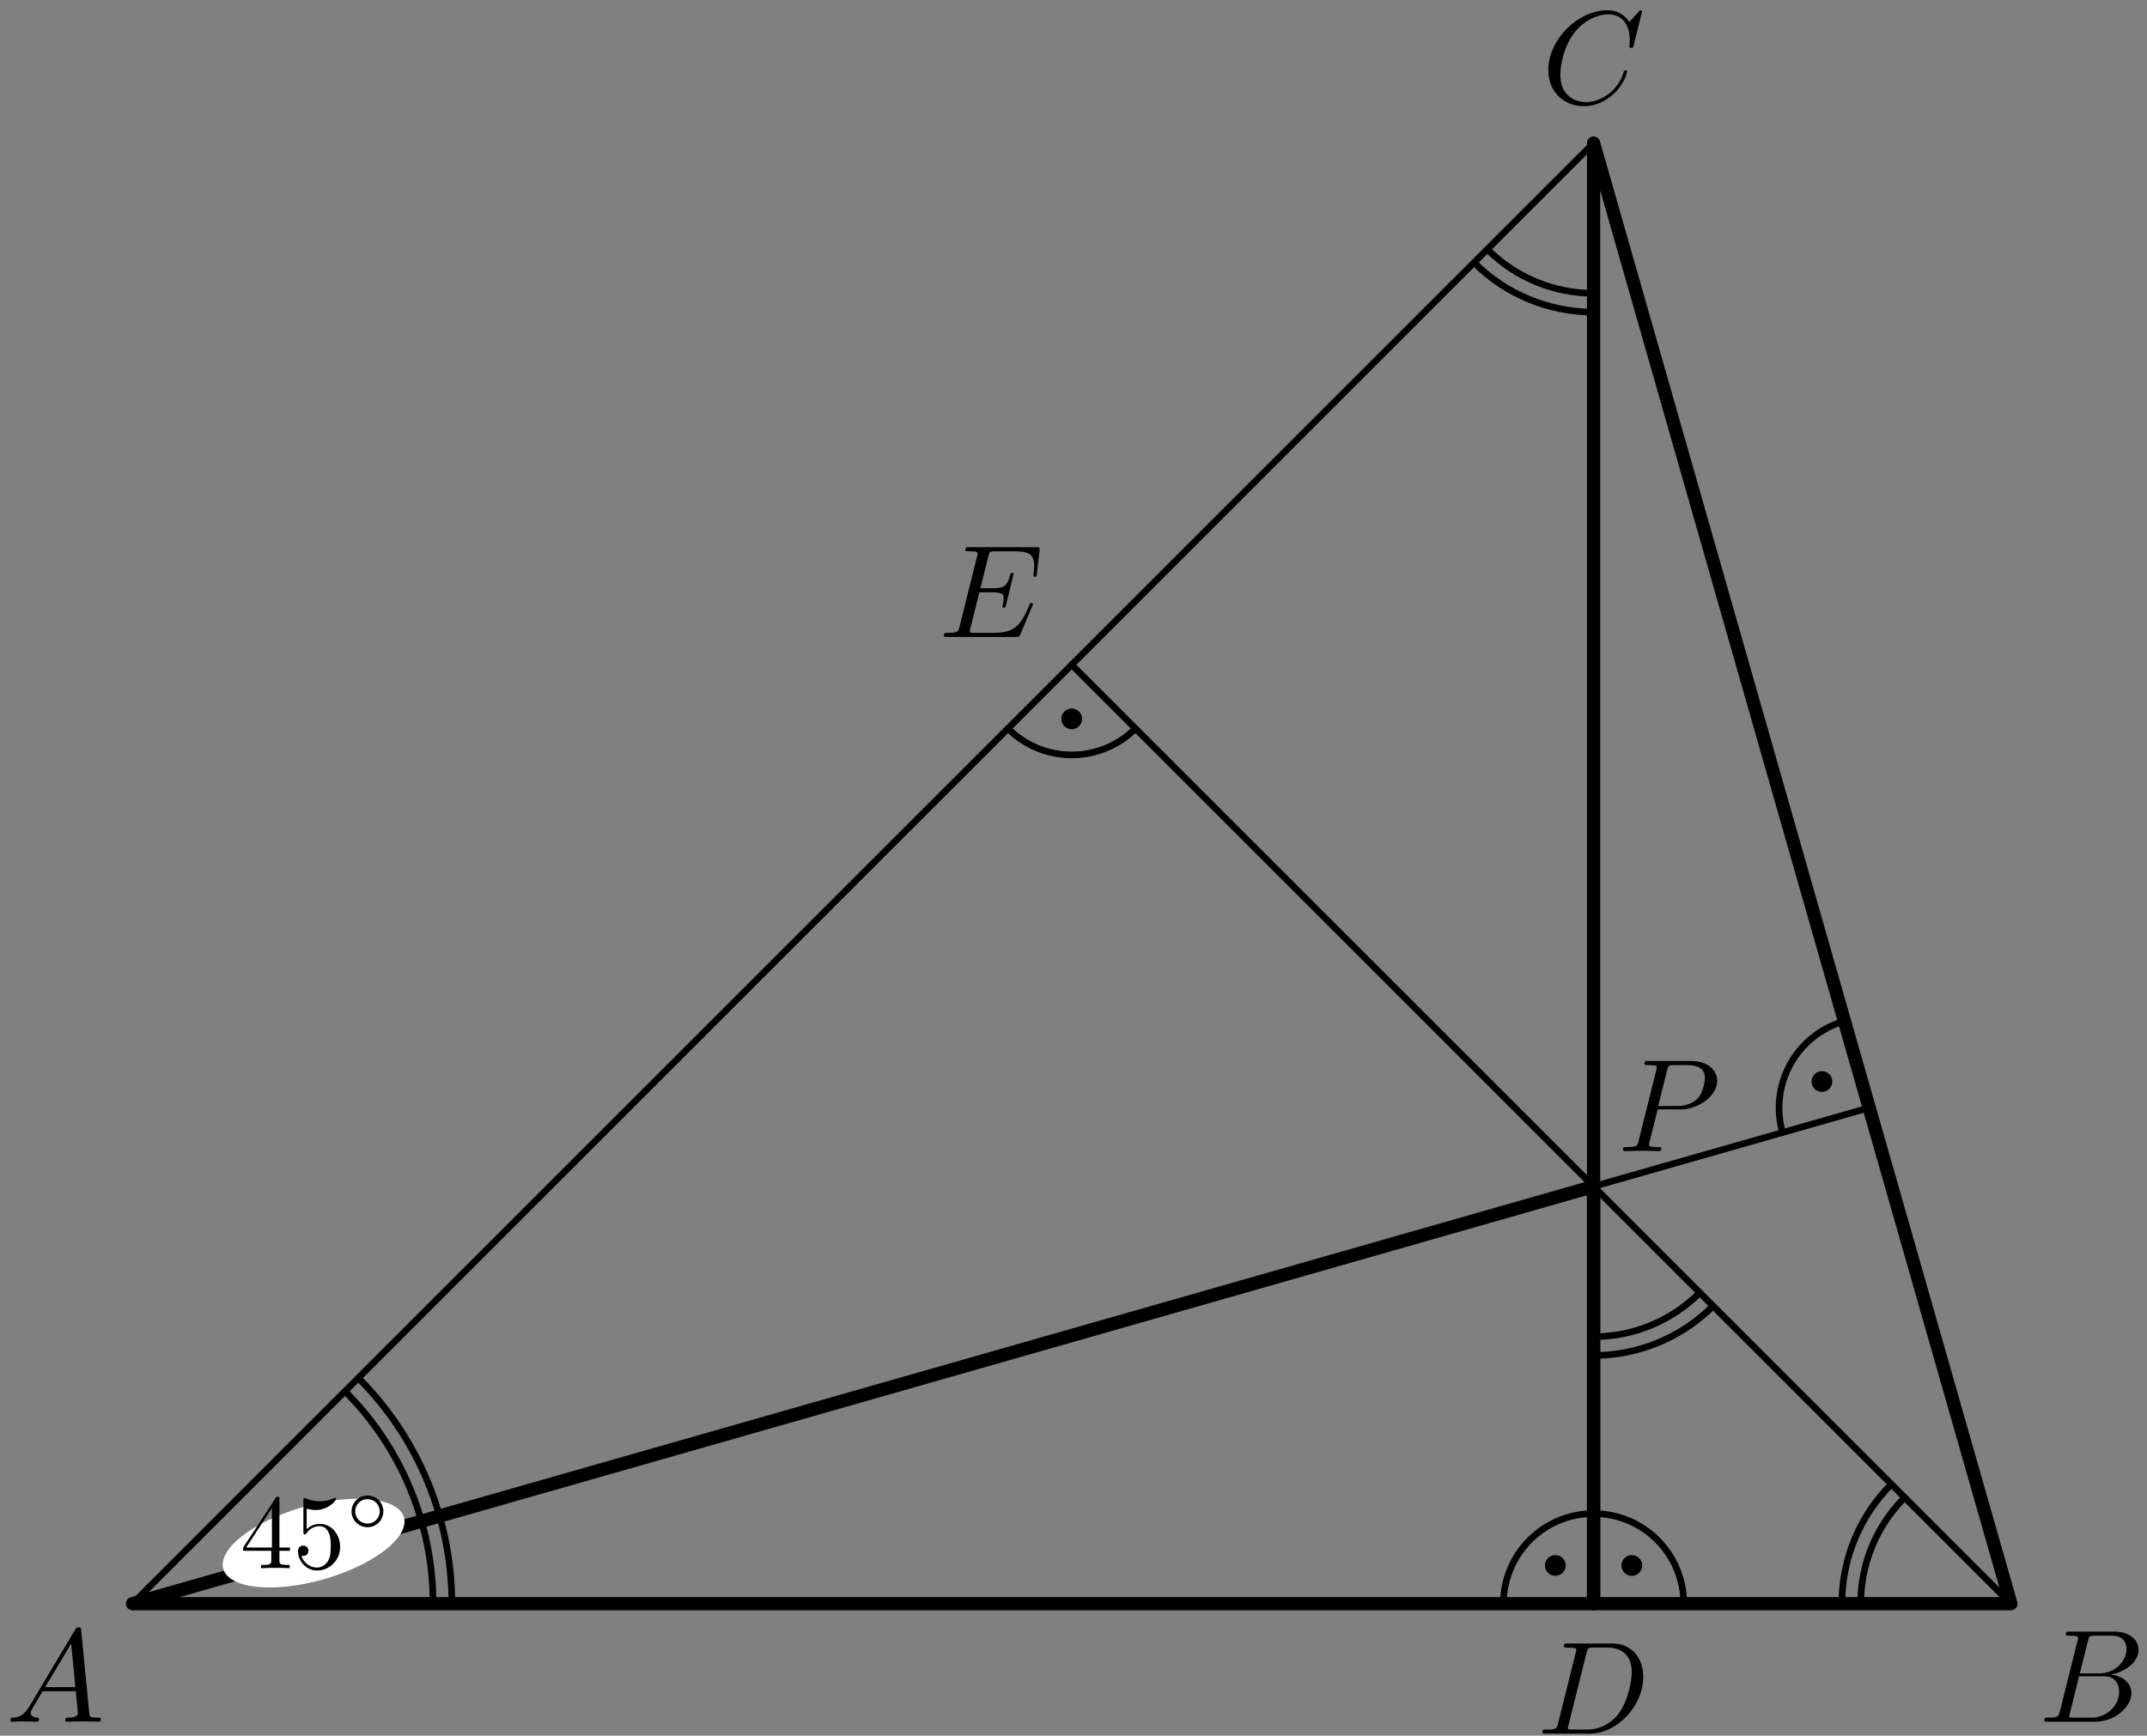 <?xml version='1.0' encoding='UTF-8'?>
<!-- This file was generated by dvisvgm 3.1.1 -->
<svg version='1.1' xmlns='http://www.w3.org/2000/svg' xmlns:xlink='http://www.w3.org/1999/xlink' width='162pt' height='131pt' viewBox='0 -131 162 131'>
<rect x="0" y="-131" width="162" height="131" fill="#808080" stroke="none"/>
<g id='page1'>
<g transform='matrix(1 0 0 -1 0 0)'>
<path d='M10 9.961H151.73L120.242 120.203Z' stroke='#000' fill='none' stroke-width='.5' stroke-miterlimit='10' stroke-linejoin='bevel'/>
<path d='M10 9.961L141.039 47.391' stroke='#000' fill='none' stroke-width='.5' stroke-miterlimit='10' stroke-linecap='round' stroke-linejoin='round'/>
<path d='M151.73 9.961L80.867 80.824' stroke='#000' fill='none' stroke-width='.5' stroke-miterlimit='10' stroke-linecap='round' stroke-linejoin='round'/>
<path d='M120.242 120.203V9.961' stroke='#000' fill='none' stroke-width='.5' stroke-miterlimit='10' stroke-linecap='round' stroke-linejoin='round'/>
<path d='M10 9.961H120.242V41.449Z' stroke='#000' fill='none' stroke-miterlimit='10' stroke-linecap='round' stroke-linejoin='round'/>
<path d='M151.73 9.961L120.242 120.203V9.961Z' stroke='#000' fill='none' stroke-miterlimit='10' stroke-linecap='round' stroke-linejoin='round'/>
<path d='M76.055 76.016C77.332 74.738 79.062 74.023 80.867 74.023S84.402 74.738 85.676 76.016' stroke='#000' fill='none' stroke-width='.5' stroke-miterlimit='10' stroke-linecap='round' stroke-linejoin='round'/>
<path d='M81.148 76.746C81.148 76.82 81.121 76.891 81.066 76.945C81.012 76.996 80.941 77.027 80.867 77.027C80.789 77.027 80.719 76.996 80.664 76.945C80.613 76.891 80.582 76.82 80.582 76.746C80.582 76.668 80.613 76.598 80.664 76.543C80.719 76.492 80.789 76.461 80.867 76.461C80.941 76.461 81.012 76.492 81.066 76.543C81.121 76.598 81.148 76.668 81.148 76.746Z'/>
<path d='M81.148 76.746C81.148 76.82 81.121 76.891 81.066 76.945C81.012 76.996 80.941 77.027 80.867 77.027C80.789 77.027 80.719 76.996 80.664 76.945C80.613 76.891 80.582 76.82 80.582 76.746C80.582 76.668 80.613 76.598 80.664 76.543C80.719 76.492 80.789 76.461 80.867 76.461C80.941 76.461 81.012 76.492 81.066 76.543C81.121 76.598 81.148 76.668 81.148 76.746Z' stroke='#000' fill='none' stroke-miterlimit='10' stroke-linecap='round' stroke-linejoin='round'/>
<path d='M139.172 53.934C137.438 53.438 135.969 52.273 135.094 50.695S134.004 47.258 134.5 45.523' stroke='#000' fill='none' stroke-width='.5' stroke-miterlimit='10' stroke-linecap='round' stroke-linejoin='round'/>
<path d='M137.754 49.375C137.754 49.449 137.727 49.52 137.672 49.574C137.621 49.629 137.547 49.656 137.473 49.656C137.398 49.656 137.324 49.629 137.273 49.574C137.219 49.52 137.188 49.449 137.188 49.375C137.188 49.297 137.219 49.227 137.273 49.172C137.324 49.121 137.398 49.09 137.473 49.09C137.547 49.09 137.621 49.121 137.672 49.172C137.727 49.227 137.754 49.297 137.754 49.375Z'/>
<path d='M137.754 49.375C137.754 49.449 137.727 49.52 137.672 49.574C137.621 49.629 137.547 49.656 137.473 49.656C137.398 49.656 137.324 49.629 137.273 49.574C137.219 49.52 137.188 49.449 137.188 49.375C137.188 49.297 137.219 49.227 137.273 49.172C137.324 49.121 137.398 49.09 137.473 49.09C137.547 49.09 137.621 49.121 137.672 49.172C137.727 49.227 137.754 49.297 137.754 49.375Z' stroke='#000' fill='none' stroke-miterlimit='10' stroke-linecap='round' stroke-linejoin='round'/>
<path d='M127.047 9.961C127.047 11.766 126.328 13.496 125.055 14.77C123.777 16.047 122.047 16.762 120.242 16.762' stroke='#000' fill='none' stroke-width='.5' stroke-miterlimit='10' stroke-linecap='round' stroke-linejoin='round'/>
<path d='M123.414 12.848C123.414 12.922 123.383 12.992 123.328 13.047C123.277 13.102 123.203 13.129 123.129 13.129S122.98 13.102 122.93 13.047C122.875 12.992 122.844 12.922 122.844 12.848C122.844 12.77 122.875 12.699 122.93 12.645C122.98 12.594 123.055 12.562 123.129 12.562S123.277 12.594 123.328 12.645C123.383 12.699 123.414 12.77 123.414 12.848Z'/>
<path d='M123.414 12.848C123.414 12.922 123.383 12.992 123.328 13.047C123.277 13.102 123.203 13.129 123.129 13.129S122.98 13.102 122.93 13.047C122.875 12.992 122.844 12.922 122.844 12.848C122.844 12.77 122.875 12.699 122.93 12.645C122.98 12.594 123.055 12.562 123.129 12.562S123.277 12.594 123.328 12.645C123.383 12.699 123.414 12.77 123.414 12.848Z' stroke='#000' fill='none' stroke-miterlimit='10' stroke-linecap='round' stroke-linejoin='round'/>
<path d='M120.242 16.762C118.438 16.762 116.707 16.047 115.434 14.77C114.156 13.496 113.438 11.766 113.438 9.961' stroke='#000' fill='none' stroke-width='.5' stroke-miterlimit='10' stroke-linecap='round' stroke-linejoin='round'/>
<path d='M117.641 12.848C117.641 12.922 117.609 12.992 117.555 13.047C117.504 13.102 117.43 13.129 117.355 13.129C117.281 13.129 117.207 13.102 117.156 13.047C117.102 12.992 117.074 12.922 117.074 12.848C117.074 12.77 117.102 12.699 117.156 12.645C117.207 12.594 117.281 12.562 117.355 12.562C117.43 12.562 117.504 12.594 117.555 12.645C117.609 12.699 117.641 12.77 117.641 12.848Z'/>
<path d='M117.641 12.848C117.641 12.922 117.609 12.992 117.555 13.047C117.504 13.102 117.43 13.129 117.355 13.129C117.281 13.129 117.207 13.102 117.156 13.047C117.102 12.992 117.074 12.922 117.074 12.848C117.074 12.77 117.102 12.699 117.156 12.645C117.207 12.594 117.281 12.562 117.355 12.562C117.43 12.562 117.504 12.594 117.555 12.645C117.609 12.699 117.641 12.77 117.641 12.848Z' stroke='#000' fill='none' stroke-miterlimit='10' stroke-linecap='round' stroke-linejoin='round'/>
<path d='M32.676 9.961C32.676 15.973 30.289 21.742 26.035 25.992' stroke='#000' fill='none' stroke-width='.5' stroke-miterlimit='10' stroke-linejoin='bevel'/>
<path d='M34.094 9.961C34.094 16.352 31.555 22.477 27.039 26.996' stroke='#000' fill='none' stroke-width='.5' stroke-miterlimit='10' stroke-linejoin='bevel'/>
<path d='M143.715 17.977C141.59 15.852 140.395 12.969 140.395 9.961' stroke='#000' fill='none' stroke-width='.5' stroke-miterlimit='10' stroke-linejoin='bevel'/>
<path d='M142.711 18.98C140.32 16.586 138.977 13.344 138.977 9.961' stroke='#000' fill='none' stroke-width='.5' stroke-miterlimit='10' stroke-linejoin='bevel'/>
<path d='M112.227 112.184C114.352 110.059 117.234 108.863 120.242 108.863' stroke='#000' fill='none' stroke-width='.5' stroke-miterlimit='10' stroke-linejoin='bevel'/>
<path d='M111.223 111.184C113.613 108.789 116.859 107.445 120.242 107.445' stroke='#000' fill='none' stroke-width='.5' stroke-miterlimit='10' stroke-linejoin='bevel'/>
<path d='M120.242 30.113C123.25 30.113 126.133 31.305 128.258 33.434' stroke='#000' fill='none' stroke-width='.5' stroke-miterlimit='10' stroke-linejoin='bevel'/>
<path d='M120.242 28.695C123.625 28.695 126.871 30.039 129.262 32.43' stroke='#000' fill='none' stroke-width='.5' stroke-miterlimit='10' stroke-linejoin='bevel'/>
<path d='M30.477 16.48C30.27 17.203 29.352 17.691 27.93 17.836C26.504 17.984 24.691 17.777 22.883 17.258C21.074 16.742 19.426 15.961 18.293 15.086C17.16 14.207 16.641 13.309 16.848 12.586C17.055 11.863 17.969 11.375 19.395 11.23C20.816 11.082 22.633 11.293 24.441 11.809C26.246 12.324 27.898 13.105 29.031 13.984C30.16 14.859 30.684 15.758 30.477 16.48Z' fill='#fff'/>
<path d='M20.47 13.955V13.261C20.47 12.975 20.454 12.887 19.865 12.887H19.697V12.64C20.024 12.664 20.439 12.664 20.773 12.664S21.53 12.664 21.857 12.64V12.887H21.689C21.1 12.887 21.084 12.975 21.084 13.261V13.955H21.881V14.202H21.084V17.827C21.084 17.987 21.084 18.035 20.956 18.035C20.885 18.035 20.861 18.035 20.797 17.939L18.351 14.202V13.955H20.47ZM20.518 14.202H18.574L20.518 17.174V14.202ZM25.665 14.241C25.665 15.19 25.012 15.986 24.151 15.986C23.769 15.986 23.426 15.859 23.139 15.58V17.134C23.299 17.086 23.562 17.03 23.817 17.03C24.797 17.03 25.354 17.755 25.354 17.859C25.354 17.907 25.331 17.947 25.275 17.947C25.267 17.947 25.251 17.947 25.211 17.923C25.052 17.851 24.661 17.692 24.127 17.692C23.809 17.692 23.442 17.748 23.068 17.915C23.004 17.939 22.988 17.939 22.972 17.939C22.892 17.939 22.892 17.875 22.892 17.748V15.389C22.892 15.245 22.892 15.182 23.004 15.182C23.06 15.182 23.076 15.206 23.107 15.254C23.195 15.381 23.49 15.811 24.135 15.811C24.55 15.811 24.749 15.445 24.813 15.301C24.94 15.006 24.956 14.696 24.956 14.297C24.956 14.018 24.956 13.54 24.765 13.205C24.574 12.895 24.279 12.688 23.912 12.688C23.331 12.688 22.876 13.11 22.741 13.58C22.765 13.572 22.789 13.564 22.876 13.564C23.139 13.564 23.275 13.763 23.275 13.955C23.275 14.146 23.139 14.345 22.876 14.345C22.765 14.345 22.486 14.289 22.486 13.923C22.486 13.237 23.036 12.465 23.928 12.465C24.853 12.465 25.665 13.23 25.665 14.241Z'/>
<path d='M28.926 16.927C28.926 17.602 28.385 18.126 27.727 18.126C27.057 18.126 26.527 17.585 26.527 16.932C26.527 16.258 27.068 15.733 27.727 15.733C28.396 15.733 28.926 16.274 28.926 16.927ZM27.727 16.006C27.202 16.006 26.801 16.43 26.801 16.927C26.801 17.446 27.213 17.853 27.727 17.853C28.251 17.853 28.652 17.429 28.652 16.932C28.652 16.413 28.24 16.006 27.727 16.006Z'/>
<path d='M2.211 2.198C1.813 1.53 1.424 1.391 .986 1.361C.866 1.351 .777 1.351 .777 1.162C.777 1.102 .826 1.052 .906 1.052C1.175 1.052 1.484 1.082 1.763 1.082C2.091 1.082 2.44 1.052 2.759 1.052C2.819 1.052 2.948 1.052 2.948 1.242C2.948 1.351 2.859 1.361 2.789 1.361C2.56 1.381 2.321 1.461 2.321 1.71C2.321 1.829 2.381 1.939 2.46 2.078L3.217 3.353H5.717C5.737 3.144 5.877 1.789 5.877 1.69C5.877 1.391 5.359 1.361 5.16 1.361C5.02 1.361 4.921 1.361 4.921 1.162C4.921 1.052 5.04 1.052 5.06 1.052C5.468 1.052 5.897 1.082 6.305 1.082C6.554 1.082 7.182 1.052 7.431 1.052C7.491 1.052 7.61 1.052 7.61 1.252C7.61 1.361 7.511 1.361 7.381 1.361C6.763 1.361 6.763 1.431 6.733 1.72L6.126 7.945C6.106 8.145 6.106 8.184 5.936 8.184C5.777 8.184 5.737 8.115 5.678 8.015L2.211 2.198ZM3.406 3.662L5.369 6.949L5.687 3.662H3.406Z'/>
<path d='M155.426 1.829C155.326 1.441 155.307 1.361 154.52 1.361C154.35 1.361 154.251 1.361 154.251 1.162C154.251 1.052 154.341 1.052 154.52 1.052H158.075C159.65 1.052 160.826 2.228 160.826 3.204C160.826 3.921 160.247 4.499 159.281 4.608C160.317 4.798 161.363 5.535 161.363 6.481C161.363 7.218 160.706 7.856 159.51 7.856H156.164C155.974 7.856 155.874 7.856 155.874 7.657C155.874 7.547 155.964 7.547 156.153 7.547C156.173 7.547 156.363 7.547 156.532 7.527C156.711 7.507 156.801 7.497 156.801 7.368C156.801 7.328 156.791 7.298 156.761 7.178L155.426 1.829ZM156.93 4.698L157.548 7.168C157.637 7.517 157.658 7.547 158.086 7.547H159.371C160.247 7.547 160.456 6.959 160.456 6.521C160.456 5.644 159.599 4.698 158.385 4.698H156.93ZM156.482 1.361C156.342 1.361 156.322 1.361 156.263 1.371C156.164 1.381 156.134 1.391 156.134 1.471C156.134 1.5 156.134 1.52 156.183 1.7L156.87 4.479H158.753C159.71 4.479 159.898 3.742 159.898 3.313C159.898 2.327 159.012 1.361 157.836 1.361H156.482Z'/>
<path d='M123.897 130.126C123.897 130.156 123.877 130.225 123.787 130.225C123.757 130.225 123.747 130.216 123.638 130.105L122.94 129.339C122.851 129.478 122.392 130.225 121.287 130.225C119.065 130.225 116.824 128.024 116.824 125.713C116.824 124.069 118 122.983 119.524 122.983C120.39 122.983 121.147 123.382 121.675 123.84C122.602 124.657 122.771 125.563 122.771 125.593C122.771 125.693 122.671 125.693 122.651 125.693C122.592 125.693 122.542 125.673 122.522 125.593C122.432 125.304 122.203 124.597 121.516 124.019C120.829 123.462 120.201 123.292 119.683 123.292C118.786 123.292 117.731 123.81 117.731 125.364C117.731 125.932 117.94 127.546 118.936 128.711C119.544 129.418 120.48 129.916 121.366 129.916C122.383 129.916 122.97 129.149 122.97 127.994C122.97 127.595 122.94 127.585 122.94 127.486C122.94 127.386 123.05 127.386 123.09 127.386C123.219 127.386 123.219 127.406 123.269 127.585L123.897 130.126Z'/>
<path d='M125.077 47.265H126.77C128.185 47.265 129.569 48.301 129.569 49.416C129.569 50.183 128.912 50.92 127.607 50.92H124.38C124.19 50.92 124.081 50.92 124.081 50.731C124.081 50.612 124.171 50.612 124.37 50.612C124.499 50.612 124.678 50.602 124.798 50.592C124.957 50.572 125.017 50.542 125.017 50.432C125.017 50.393 125.007 50.363 124.977 50.243L123.642 44.894C123.543 44.505 123.523 44.426 122.736 44.426C122.567 44.426 122.457 44.426 122.457 44.237C122.457 44.117 122.577 44.117 122.606 44.117C122.886 44.117 123.593 44.147 123.871 44.147C124.081 44.147 124.3 44.137 124.509 44.137C124.728 44.137 124.947 44.117 125.156 44.117C125.227 44.117 125.356 44.117 125.356 44.316C125.356 44.426 125.266 44.426 125.077 44.426C124.708 44.426 124.429 44.426 124.429 44.605C124.429 44.665 124.449 44.715 124.459 44.775L125.077 47.265ZM125.794 50.233C125.884 50.582 125.904 50.612 126.332 50.612H127.288C128.115 50.612 128.643 50.343 128.643 49.655C128.643 49.267 128.444 48.41 128.055 48.052C127.557 47.604 126.96 47.524 126.521 47.524H125.117L125.794 50.233Z'/>
<path d='M117.564 .929C117.464 .541 117.445 .461 116.658 .461C116.488 .461 116.379 .461 116.379 .272C116.379 .152 116.468 .152 116.658 .152H119.954C122.027 .152 123.989 2.254 123.989 4.436C123.989 5.84 123.142 6.956 121.648 6.956H118.301C118.112 6.956 118.002 6.956 118.002 6.767C118.002 6.647 118.092 6.647 118.291 6.647C118.421 6.647 118.6 6.637 118.72 6.627C118.879 6.607 118.939 6.577 118.939 6.468C118.939 6.428 118.929 6.398 118.899 6.278L117.564 .929ZM119.715 6.268C119.805 6.617 119.825 6.647 120.253 6.647H121.319C122.295 6.647 123.122 6.119 123.122 4.804C123.122 4.316 122.923 2.682 122.076 1.587C121.788 1.218 121 .461 119.775 .461H118.65C118.51 .461 118.49 .461 118.43 .471C118.331 .481 118.301 .491 118.301 .571C118.301 .6 118.301 .62 118.351 .8L119.715 6.268Z'/>
<path d='M77.89 85.247C77.91 85.297 77.94 85.367 77.94 85.386C77.94 85.396 77.94 85.496 77.82 85.496C77.731 85.496 77.711 85.436 77.691 85.376C77.043 83.902 76.675 83.235 74.971 83.235H73.517C73.378 83.235 73.358 83.235 73.298 83.245C73.198 83.255 73.168 83.265 73.168 83.345C73.168 83.374 73.168 83.394 73.218 83.574L73.896 86.293H74.882C75.728 86.293 75.728 86.084 75.728 85.835C75.728 85.765 75.728 85.645 75.659 85.347C75.639 85.297 75.629 85.267 75.629 85.237C75.629 85.187 75.669 85.128 75.758 85.128C75.838 85.128 75.868 85.177 75.908 85.327L76.476 87.658C76.476 87.717 76.426 87.767 76.356 87.767C76.266 87.767 76.247 87.707 76.217 87.588C76.008 86.831 75.828 86.602 74.912 86.602H73.975L74.573 89.002C74.662 89.351 74.673 89.391 75.111 89.391H76.515C77.731 89.391 78.029 89.102 78.029 88.285C78.029 88.046 78.029 88.026 77.99 87.757C77.99 87.698 77.98 87.628 77.98 87.578S78.01 87.459 78.099 87.459C78.209 87.459 78.219 87.518 78.239 87.707L78.438 89.431C78.468 89.7 78.418 89.7 78.169 89.7H73.138C72.939 89.7 72.84 89.7 72.84 89.5C72.84 89.391 72.929 89.391 73.119 89.391C73.487 89.391 73.766 89.391 73.766 89.212C73.766 89.172 73.766 89.152 73.716 88.973L72.402 83.703C72.302 83.315 72.282 83.235 71.495 83.235C71.326 83.235 71.216 83.235 71.216 83.046C71.216 82.926 71.306 82.926 71.495 82.926H76.665C76.894 82.926 76.904 82.936 76.974 83.095L77.89 85.247Z'/>
</g>
</g>
</svg>